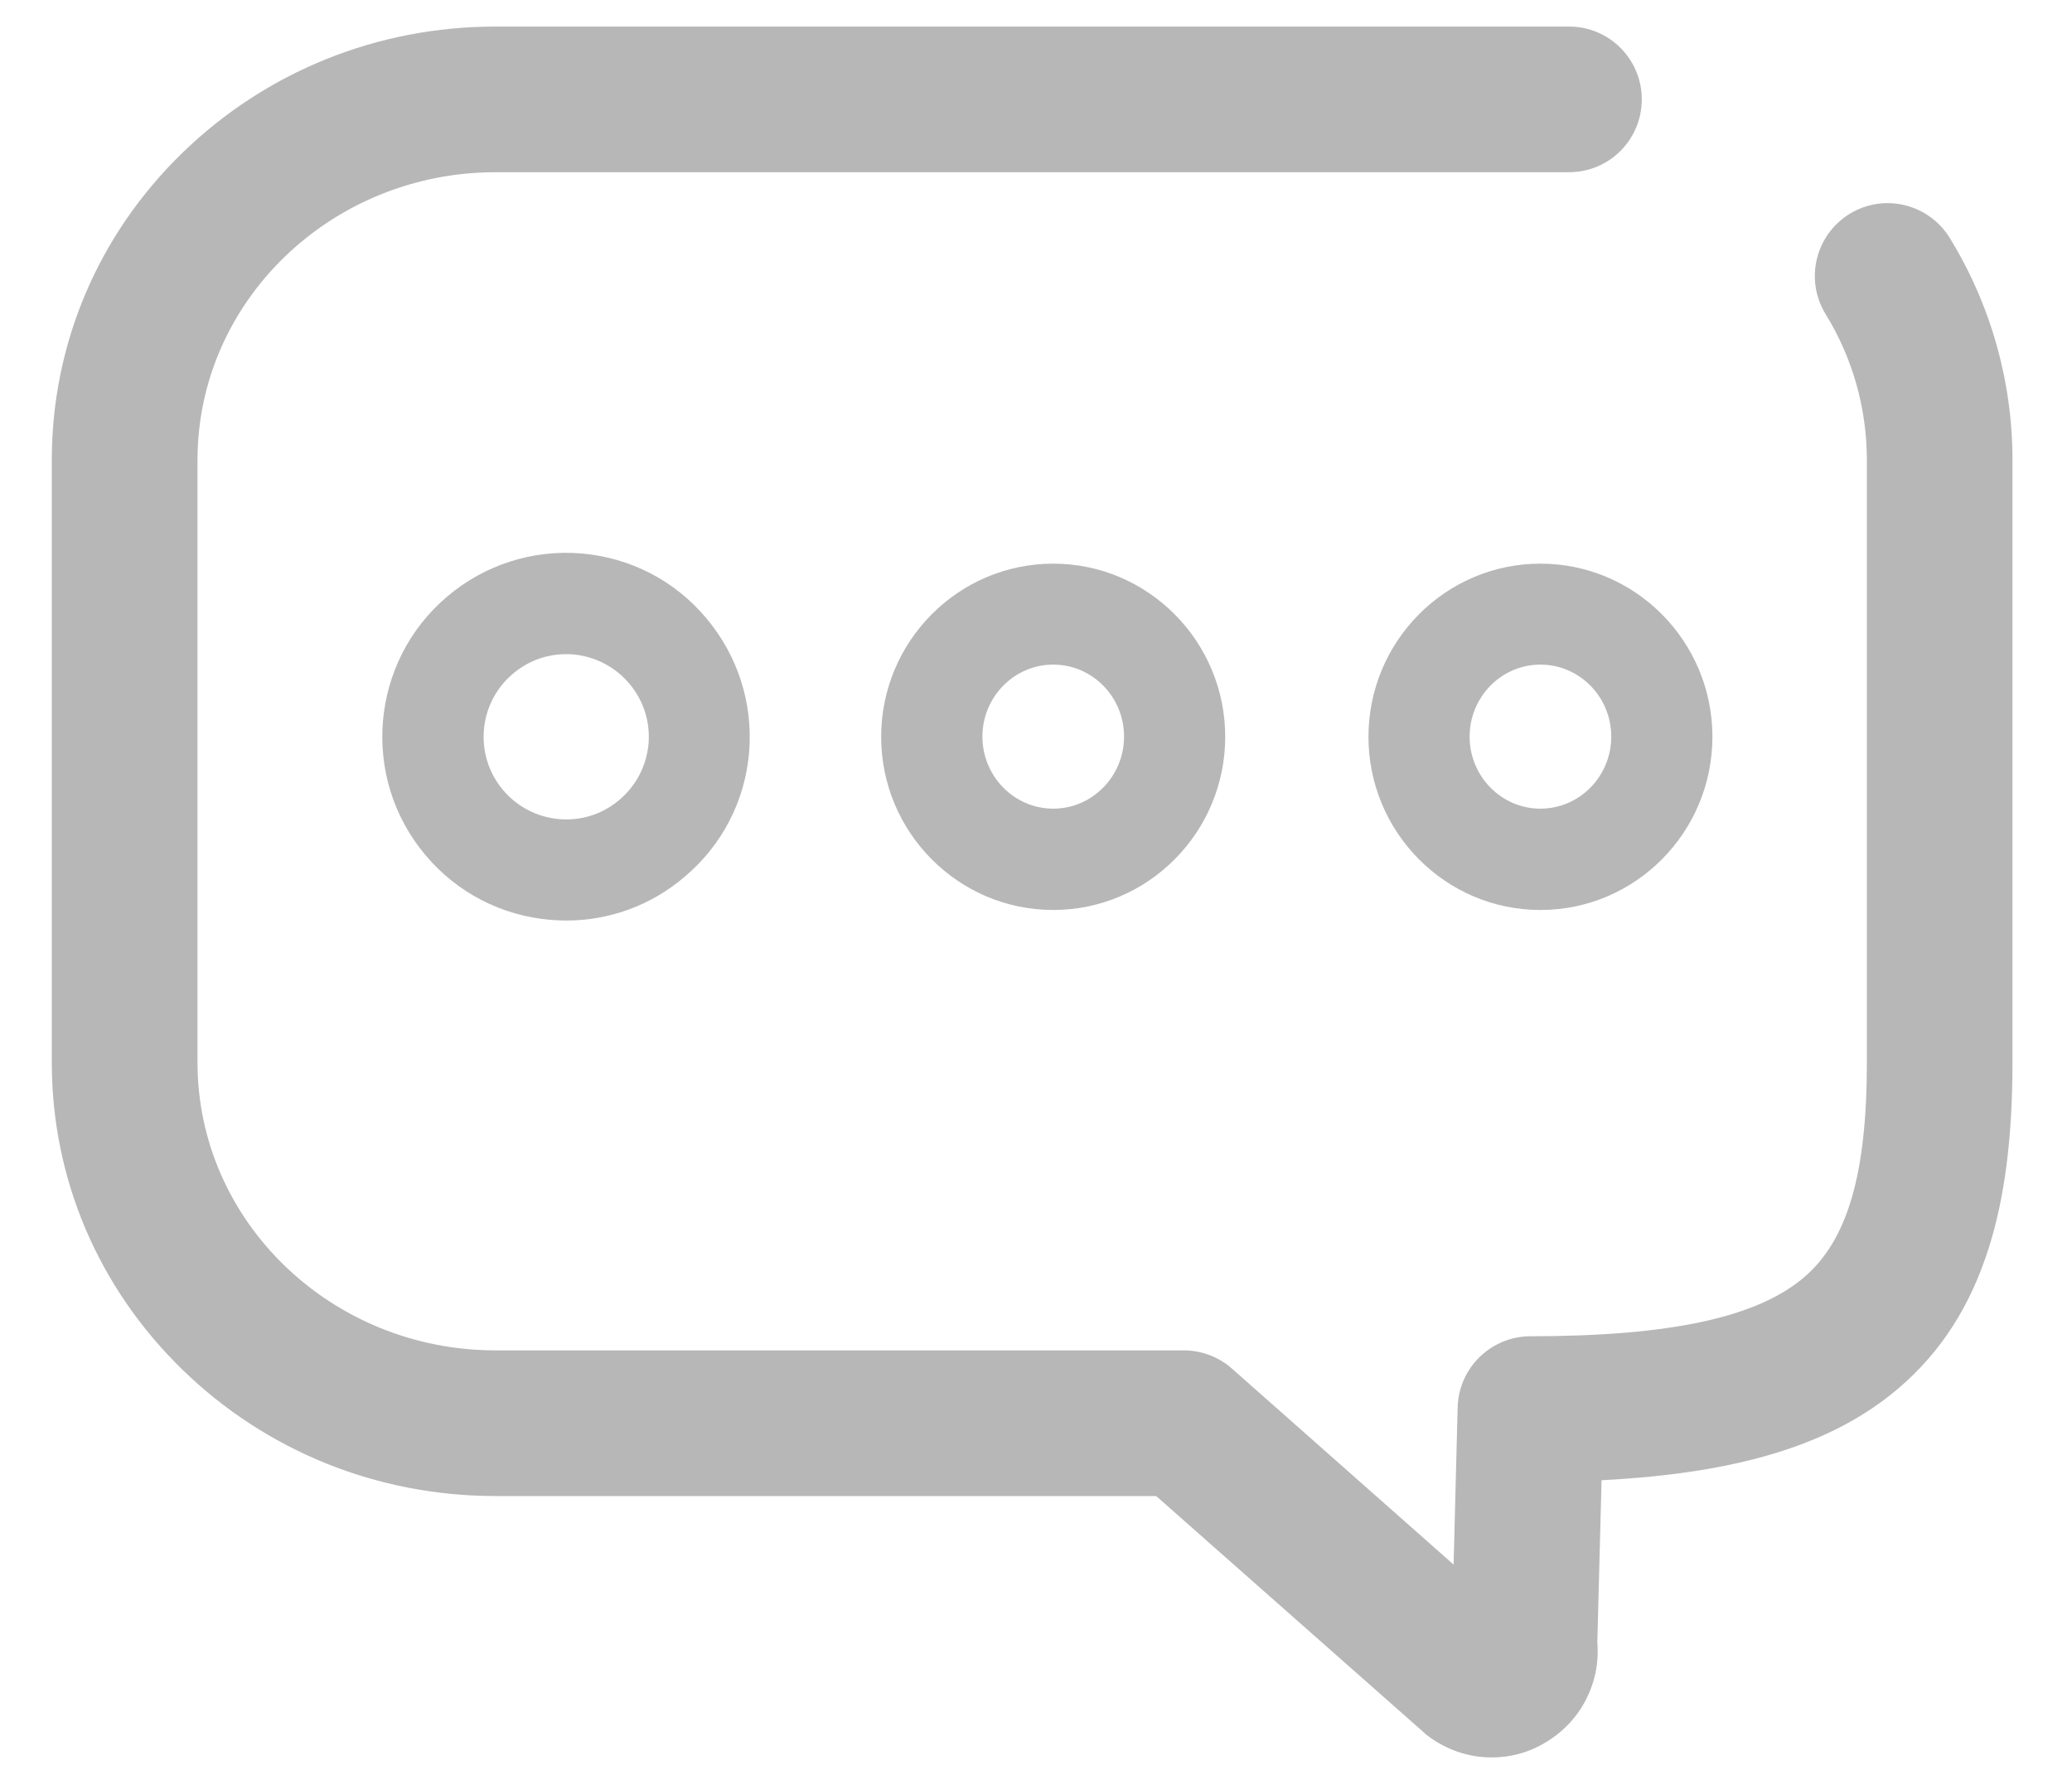 <?xml version="1.0" encoding="UTF-8"?>
<svg width="22px" height="19px" viewBox="0 0 22 19" version="1.1" xmlns="http://www.w3.org/2000/svg" xmlns:xlink="http://www.w3.org/1999/xlink">
    <!-- Generator: Sketch 60 (88103) - https://sketch.com -->
    <title>留言</title>
    <desc>Created with Sketch.</desc>
    <g id="页面-1" stroke="none" stroke-width="1" fill="none" fill-rule="evenodd">
        <g id="回复我的" transform="translate(-338, -86)" fill="#B7B7B7" fill-rule="nonzero">
            <g id="留言" transform="translate(338, 86)">
                <path d="M11.183,9.664 C10.175,9.664 9.356,8.839 9.356,7.825 C9.356,6.811 10.175,5.986 11.183,5.986 C12.19,5.986 13.009,6.811 13.009,7.825 C13.009,8.839 12.19,9.664 11.183,9.664 Z M11.183,7.058 C10.768,7.058 10.431,7.402 10.431,7.823 C10.431,8.244 10.768,8.588 11.183,8.588 C11.597,8.588 11.935,8.244 11.935,7.823 C11.935,7.402 11.599,7.058 11.183,7.058 Z M16.356,9.664 C15.348,9.664 14.53,8.839 14.53,7.825 C14.53,6.811 15.348,5.986 16.356,5.986 C17.364,5.986 18.182,6.811 18.182,7.825 C18.182,8.839 17.364,9.664 16.356,9.664 Z M16.356,7.058 C15.941,7.058 15.604,7.402 15.604,7.823 C15.604,8.244 15.941,8.588 16.356,8.588 C16.771,8.588 17.108,8.244 17.108,7.823 C17.108,7.402 16.771,7.058 16.356,7.058 Z" id="形状"></path>
                <path d="M15.838,18.664 C15.598,18.664 15.359,18.586 15.157,18.432 C15.142,18.421 15.127,18.408 15.114,18.395 L12.276,15.888 L5.262,15.888 C4.007,15.888 2.827,15.411 1.938,14.547 C1.044,13.677 0.55,12.519 0.55,11.284 L0.55,4.886 C0.55,3.653 1.042,2.492 1.938,1.622 C2.827,0.759 4.007,0.282 5.262,0.282 L16.659,0.282 C17.087,0.282 17.432,0.628 17.432,1.055 C17.432,1.483 17.087,1.829 16.659,1.829 L5.262,1.829 C3.517,1.829 2.097,3.199 2.097,4.886 L2.097,11.284 C2.097,12.97 3.517,14.341 5.262,14.341 L12.568,14.341 C12.757,14.341 12.94,14.41 13.08,14.534 L15.434,16.616 L15.477,14.945 C15.488,14.526 15.832,14.191 16.251,14.191 C17.733,14.191 18.657,13.991 19.155,13.565 C19.617,13.17 19.822,12.468 19.822,11.284 L19.822,4.886 C19.822,4.338 19.671,3.801 19.383,3.335 C19.16,2.969 19.276,2.495 19.639,2.271 C20.004,2.048 20.479,2.164 20.702,2.527 L20.702,2.527 C21.138,3.237 21.368,4.053 21.368,4.886 L21.368,11.284 C21.368,12.072 21.287,12.715 21.117,13.25 C20.922,13.871 20.608,14.358 20.161,14.741 C19.467,15.334 18.477,15.645 17.005,15.72 L16.96,17.439 C16.996,17.864 16.792,18.273 16.421,18.498 C16.242,18.61 16.04,18.664 15.838,18.664 L15.838,18.664 Z" id="路径"></path>
                <path d="M6.013,9.776 C5.958,9.776 5.902,9.773 5.844,9.769 C5.324,9.724 4.853,9.481 4.518,9.082 C3.824,8.259 3.929,7.026 4.752,6.332 C5.15,5.996 5.657,5.835 6.175,5.878 C6.695,5.923 7.165,6.166 7.5,6.566 C7.835,6.965 7.996,7.47 7.954,7.988 C7.911,8.506 7.666,8.979 7.266,9.314 C6.914,9.614 6.473,9.776 6.013,9.776 L6.013,9.776 Z M5.341,8.39 C5.491,8.568 5.704,8.678 5.936,8.699 C6.17,8.719 6.396,8.648 6.576,8.495 C6.755,8.345 6.864,8.132 6.886,7.9 C6.905,7.666 6.834,7.44 6.682,7.26 C6.531,7.081 6.319,6.972 6.087,6.95 C5.852,6.931 5.627,7.002 5.446,7.155 C5.077,7.466 5.029,8.02 5.341,8.39 L5.341,8.39 Z" id="形状"></path>
            </g>
        </g>
    </g>
</svg>